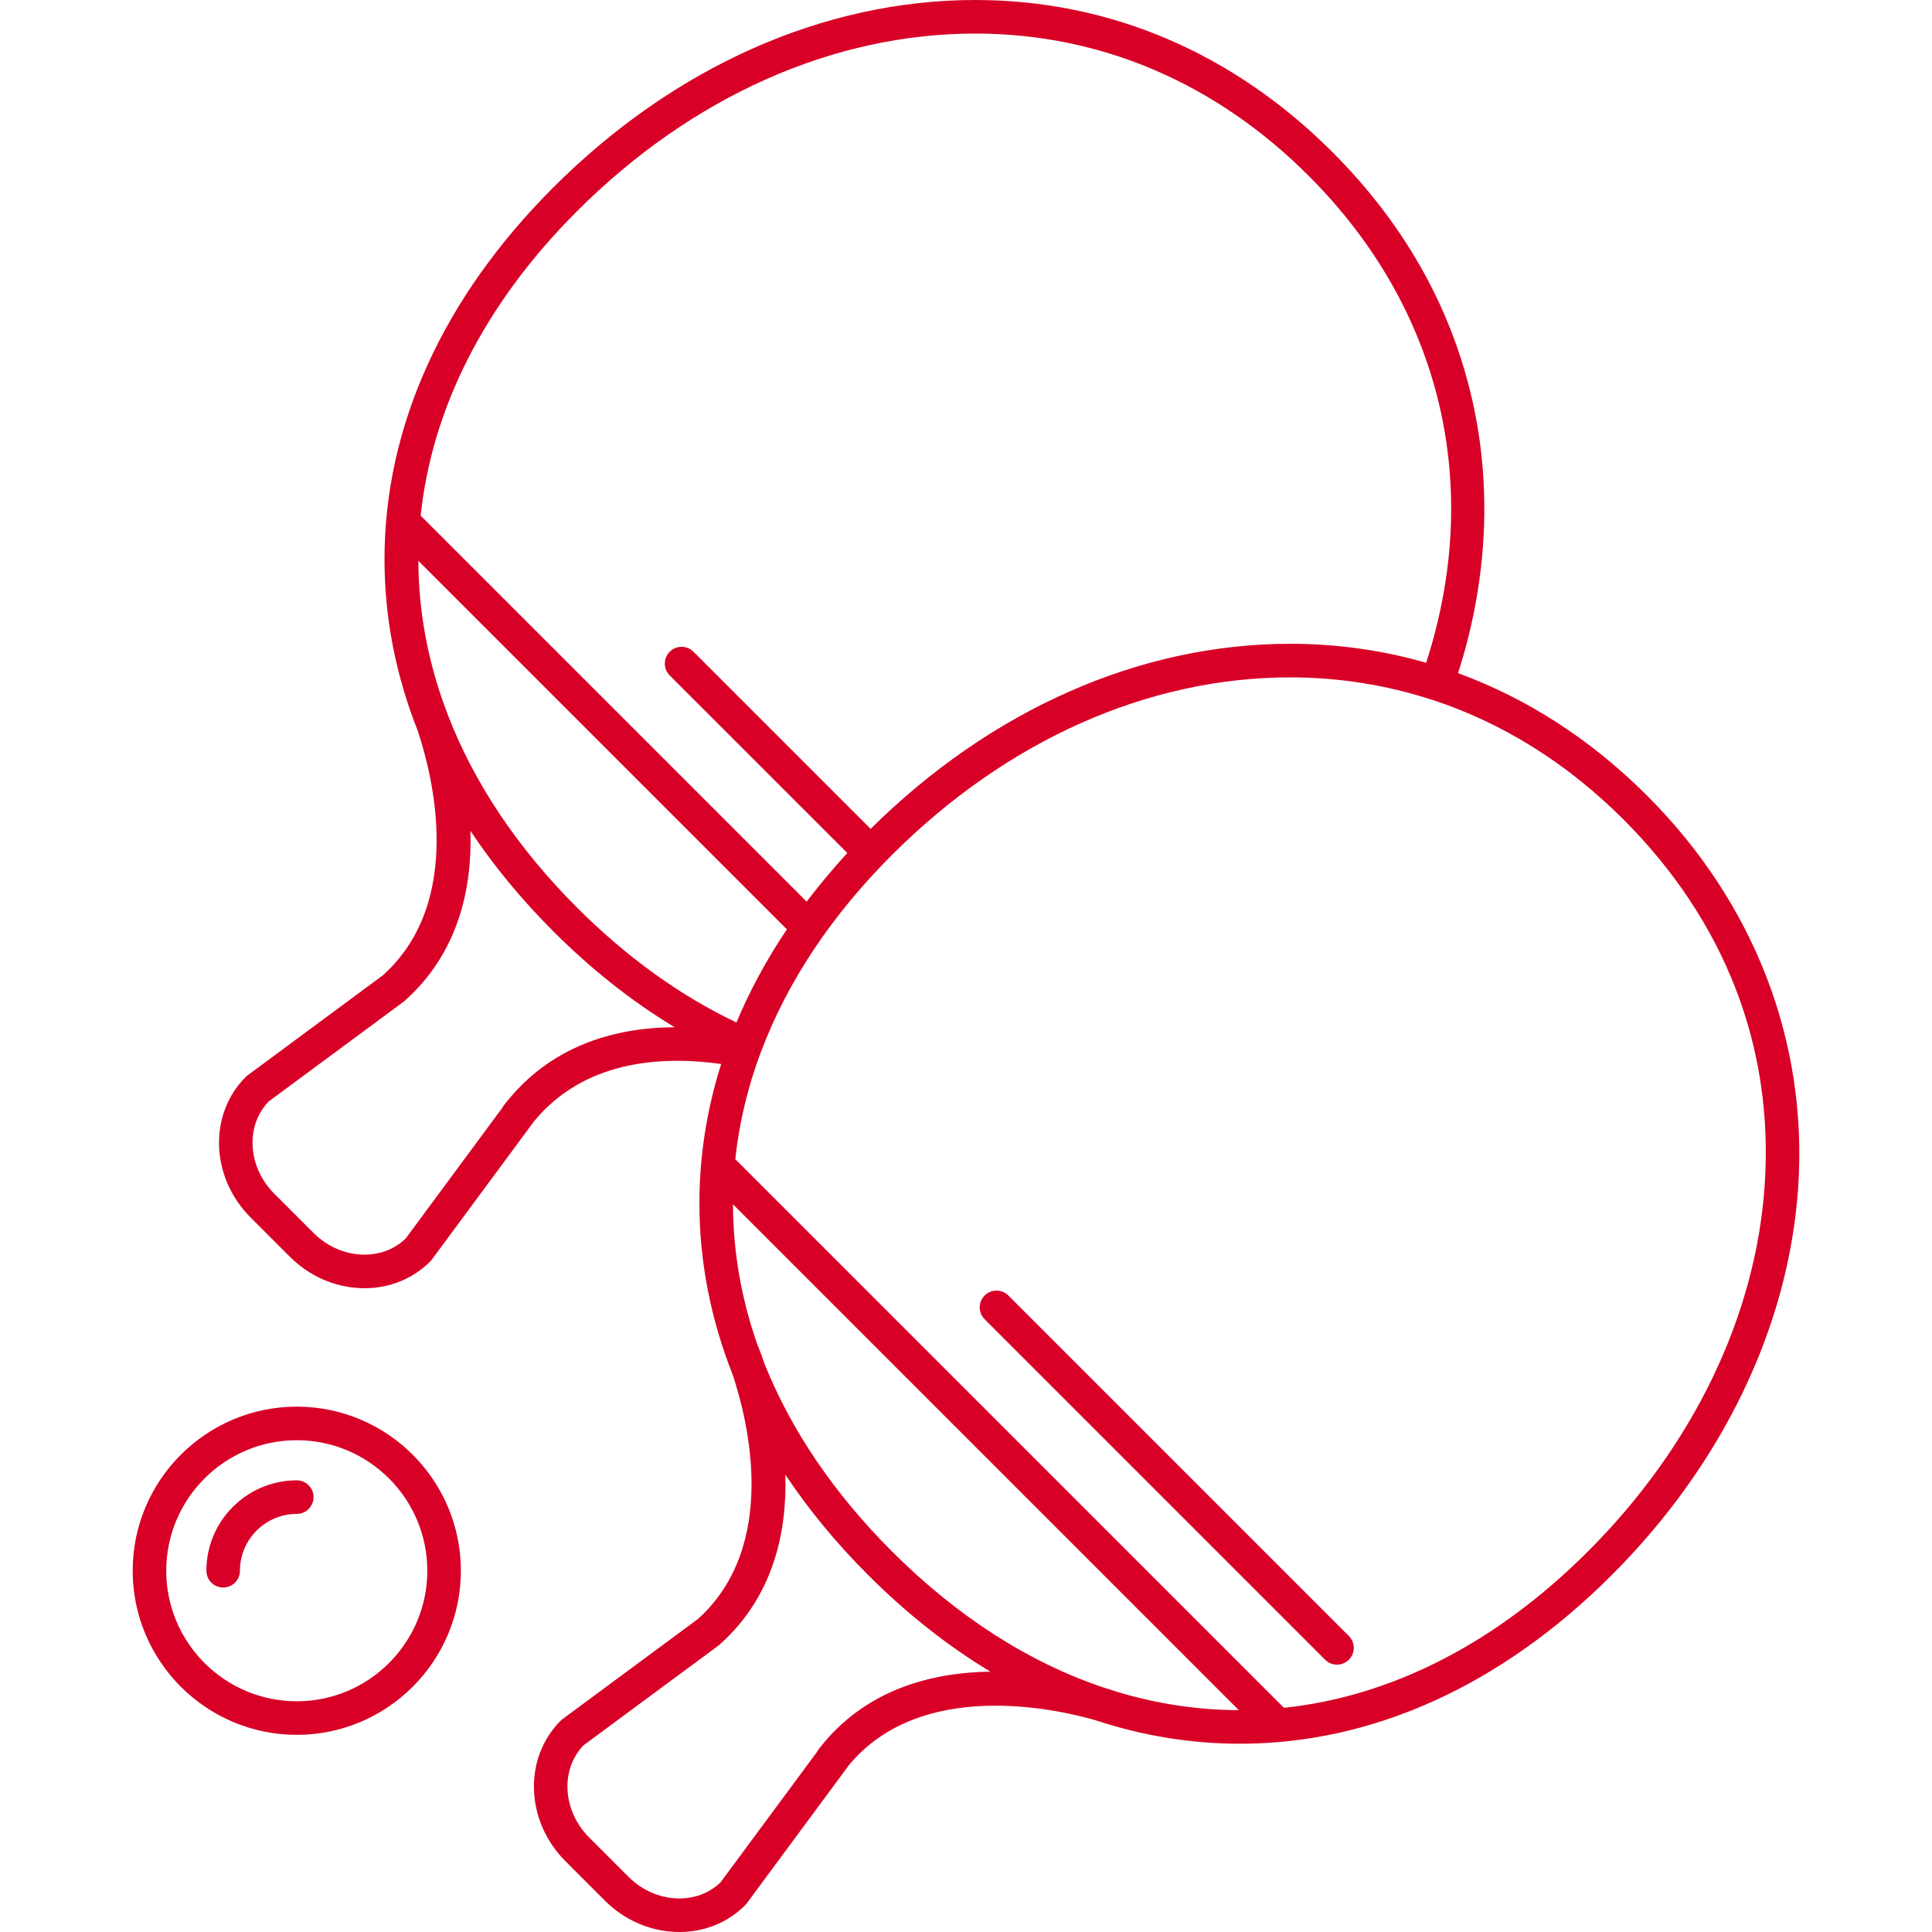 <?xml version="1.0" encoding="iso-8859-1"?>
<!-- Generator: Adobe Illustrator 18.0.0, SVG Export Plug-In . SVG Version: 6.00 Build 0)  -->
<!DOCTYPE svg PUBLIC "-//W3C//DTD SVG 1.1//EN" "http://www.w3.org/Graphics/SVG/1.1/DTD/svg11.dtd">
<svg xmlns="http://www.w3.org/2000/svg" xmlns:xlink="http://www.w3.org/1999/xlink" version="1.1" id="Capa_1" x="0px" y="0px" viewBox="0 0 489.317 489.317" style="enable-background:new 0 0 489.317 489.317;" xml:space="preserve" width="512px" height="512px">
<g>
	<path d="M75.164,356.26c-22.916,0-41.56,18.644-41.56,41.561c0,22.916,18.644,41.56,41.56,41.56s41.56-18.644,41.56-41.56   C116.724,374.904,98.08,356.26,75.164,356.26z M75.164,430.881c-18.229,0-33.06-14.831-33.06-33.06   c0-18.23,14.831-33.061,33.06-33.061s33.06,14.831,33.06,33.061C108.224,416.05,93.393,430.881,75.164,430.881z" fill="#D80027"/>
	<path d="M75.164,374.926c-12.624,0-22.894,10.27-22.894,22.895c0,2.347,1.903,4.25,4.25,4.25c2.347,0,4.25-1.903,4.25-4.25   c0-7.937,6.457-14.395,14.394-14.395c2.347,0,4.25-1.903,4.25-4.25C79.414,376.829,77.511,374.926,75.164,374.926z" fill="#D80027"/>
	<path d="M417.207,201.564c-14.237-14.238-30.419-24.68-47.931-31.072c7.148-22.207,8.578-45.221,4.109-66.829   c-5.054-24.441-17.145-46.361-35.935-65.153C312.257,13.317,280.982,0,247.009,0c-38.306,0-76.269,16.867-106.896,47.494   c-27.955,27.955-42.73,60.521-42.73,94.178c0,14.797,2.858,29.382,8.434,43.458c3.868,11.633,11.781,43.29-8.821,61.868   l-34.288,25.348c-0.17,0.126-0.33,0.263-0.479,0.413c-9.469,9.47-8.919,25.428,1.225,35.573l9.934,9.933   c4.868,4.869,11.212,7.701,17.864,7.977c0.358,0.015,0.713,0.022,1.068,0.022c6.374,0,12.25-2.383,16.641-6.773   c0.149-0.149,0.287-0.309,0.412-0.479l25.468-34.45c0.083-0.112,0.159-0.227,0.229-0.344   c12.658-15.555,32.093-16.911,47.586-14.742c-3.648,11.508-5.517,23.309-5.517,35.249c0,14.797,2.858,29.382,8.434,43.458   c3.868,11.633,11.781,43.29-8.821,61.868L142.464,435.4c-0.17,0.125-0.33,0.263-0.479,0.412c-9.47,9.47-8.92,25.428,1.226,35.574   l9.933,9.932c4.868,4.869,11.212,7.701,17.865,7.977c0.357,0.015,0.714,0.022,1.068,0.022c6.375,0,12.25-2.383,16.64-6.774   c0.149-0.149,0.287-0.309,0.412-0.479l25.468-34.45c0.081-0.109,0.155-0.22,0.224-0.334c18.307-22.403,53.073-14.353,62.576-11.614   c11.95,3.947,24.226,5.967,36.65,5.967c33.657,0,66.224-14.776,94.178-42.732c28.112-28.112,44.88-63.054,47.214-98.389   C457.863,263.784,444.286,228.643,417.207,201.564z M146.123,53.505C175.145,24.483,210.973,8.5,247.009,8.5   c31.67,0,60.866,12.456,84.432,36.021c33.569,33.57,44.304,78.324,29.761,123.341c-11.055-3.183-22.58-4.81-34.436-4.81   c-38.044,0-75.746,16.645-106.264,46.876l-44.866-44.866c-1.66-1.659-4.351-1.659-6.011,0c-1.66,1.66-1.66,4.351,0,6.011   l44.974,44.973c-0.001,0.001-0.001,0.001-0.002,0.002c-0.29,0.316-0.573,0.636-0.861,0.953c-0.56,0.618-1.119,1.236-1.666,1.857   c-0.278,0.316-0.549,0.634-0.823,0.951c-0.551,0.636-1.101,1.272-1.639,1.912c-0.245,0.291-0.485,0.584-0.728,0.876   c-0.563,0.679-1.123,1.36-1.672,2.045c-0.2,0.248-0.396,0.498-0.594,0.748c-0.591,0.745-1.175,1.492-1.749,2.242   c-0.145,0.189-0.288,0.379-0.432,0.568c-0.042,0.055-0.083,0.109-0.124,0.164l-97.767-97.768   C109.374,103.648,122.566,77.062,146.123,53.505z M112.456,178.456c-4.29-11.972-6.456-24.193-6.499-36.417l93.338,93.338   c-5.14,7.651-9.407,15.532-12.782,23.587c-14.268-6.788-27.837-16.57-40.393-29.125c-15.187-15.187-26.063-31.634-32.637-48.625   C113.074,180.053,112.72,179.123,112.456,178.456z M127.626,279.927c-0.163,0.211-0.302,0.433-0.419,0.662l-24.47,33.099   c-2.915,2.798-6.851,4.248-11.134,4.062c-4.515-0.187-8.85-2.139-12.206-5.495l-9.934-9.933   c-6.753-6.753-7.367-17.156-1.433-23.341l34.179-25.267c0.105-0.078,0.207-0.161,0.305-0.248   c13.681-12.22,17.082-28.599,16.632-43.041c5.854,8.805,12.851,17.311,20.965,25.425c9.69,9.689,19.981,17.816,30.737,24.308   C155.659,260.265,139.286,264.79,127.626,279.927z M282.718,428.429c-0.007-0.002-0.012-0.006-0.018-0.009   c-0.275-0.098-1.391-0.486-3.164-1.005c-18.981-6.374-37.139-18.004-53.657-34.523c-14.688-14.687-25.507-30.671-32.207-47.377   c-0.956-2.833-1.712-4.647-1.905-5.099c-4.018-11.548-6.091-23.408-6.124-35.398L313.753,433.13   C303.268,433.101,292.884,431.513,282.718,428.429z M207.383,442.98c-0.162,0.21-0.301,0.431-0.418,0.66l-24.471,33.102   c-2.915,2.798-6.863,4.241-11.134,4.061c-4.516-0.187-8.851-2.138-12.206-5.495l-9.933-9.933   c-6.754-6.753-7.368-17.157-1.433-23.341l34.179-25.267c0.105-0.078,0.207-0.161,0.305-0.248   c13.681-12.22,17.082-28.599,16.632-43.042c5.855,8.806,12.85,17.311,20.965,25.426c9.806,9.806,20.18,17.983,30.969,24.477   C235.969,423.586,219.037,427.852,207.383,442.98z M446.956,299.954c-2.198,33.278-18.088,66.284-44.742,92.938   c-23.197,23.197-49.626,36.752-77.03,39.648L186.232,293.587c0.975-9.224,3.16-18.336,6.512-27.253   c0.021-0.05,0.053-0.094,0.072-0.145c3.331-8.821,7.773-17.401,13.288-25.684c0.01-0.015,0.02-0.03,0.03-0.045   c0.71-1.065,1.439-2.125,2.184-3.18c0.02-0.029,0.042-0.056,0.061-0.085c1.375-1.943,2.808-3.869,4.301-5.776   c0.163-0.208,0.331-0.414,0.495-0.622c0.577-0.729,1.16-1.455,1.754-2.178c0.258-0.314,0.52-0.626,0.781-0.939   c0.517-0.62,1.04-1.238,1.57-1.854c0.297-0.345,0.597-0.691,0.898-1.035c0.52-0.594,1.046-1.185,1.578-1.774   c0.306-0.34,0.611-0.681,0.922-1.02c0.574-0.627,1.159-1.25,1.747-1.873c0.272-0.289,0.54-0.578,0.815-0.866   c0.867-0.905,1.745-1.806,2.641-2.702c29.017-29.017,64.841-44.997,100.873-44.997c12.27,0,24.322,1.9,35.819,5.648   c0.064,0.02,0.128,0.024,0.191,0.042c17.748,5.816,34.13,16.019,48.434,30.324C436.885,233.263,449.251,265.207,446.956,299.954z" fill="#D80027"/>
	<path d="M255.39,328.116c-1.658-1.659-4.352-1.659-6.01,0c-1.66,1.66-1.66,4.351,0,6.011l86.235,86.234   c0.829,0.83,1.917,1.245,3.005,1.245c1.088,0,2.176-0.415,3.005-1.245c1.66-1.66,1.66-4.351,0-6.011L255.39,328.116z" fill="#D80027"/>
</g>
<g>
</g>
<g>
</g>
<g>
</g>
<g>
</g>
<g>
</g>
<g>
</g>
<g>
</g>
<g>
</g>
<g>
</g>
<g>
</g>
<g>
</g>
<g>
</g>
<g>
</g>
<g>
</g>
<g>
</g>
</svg>
